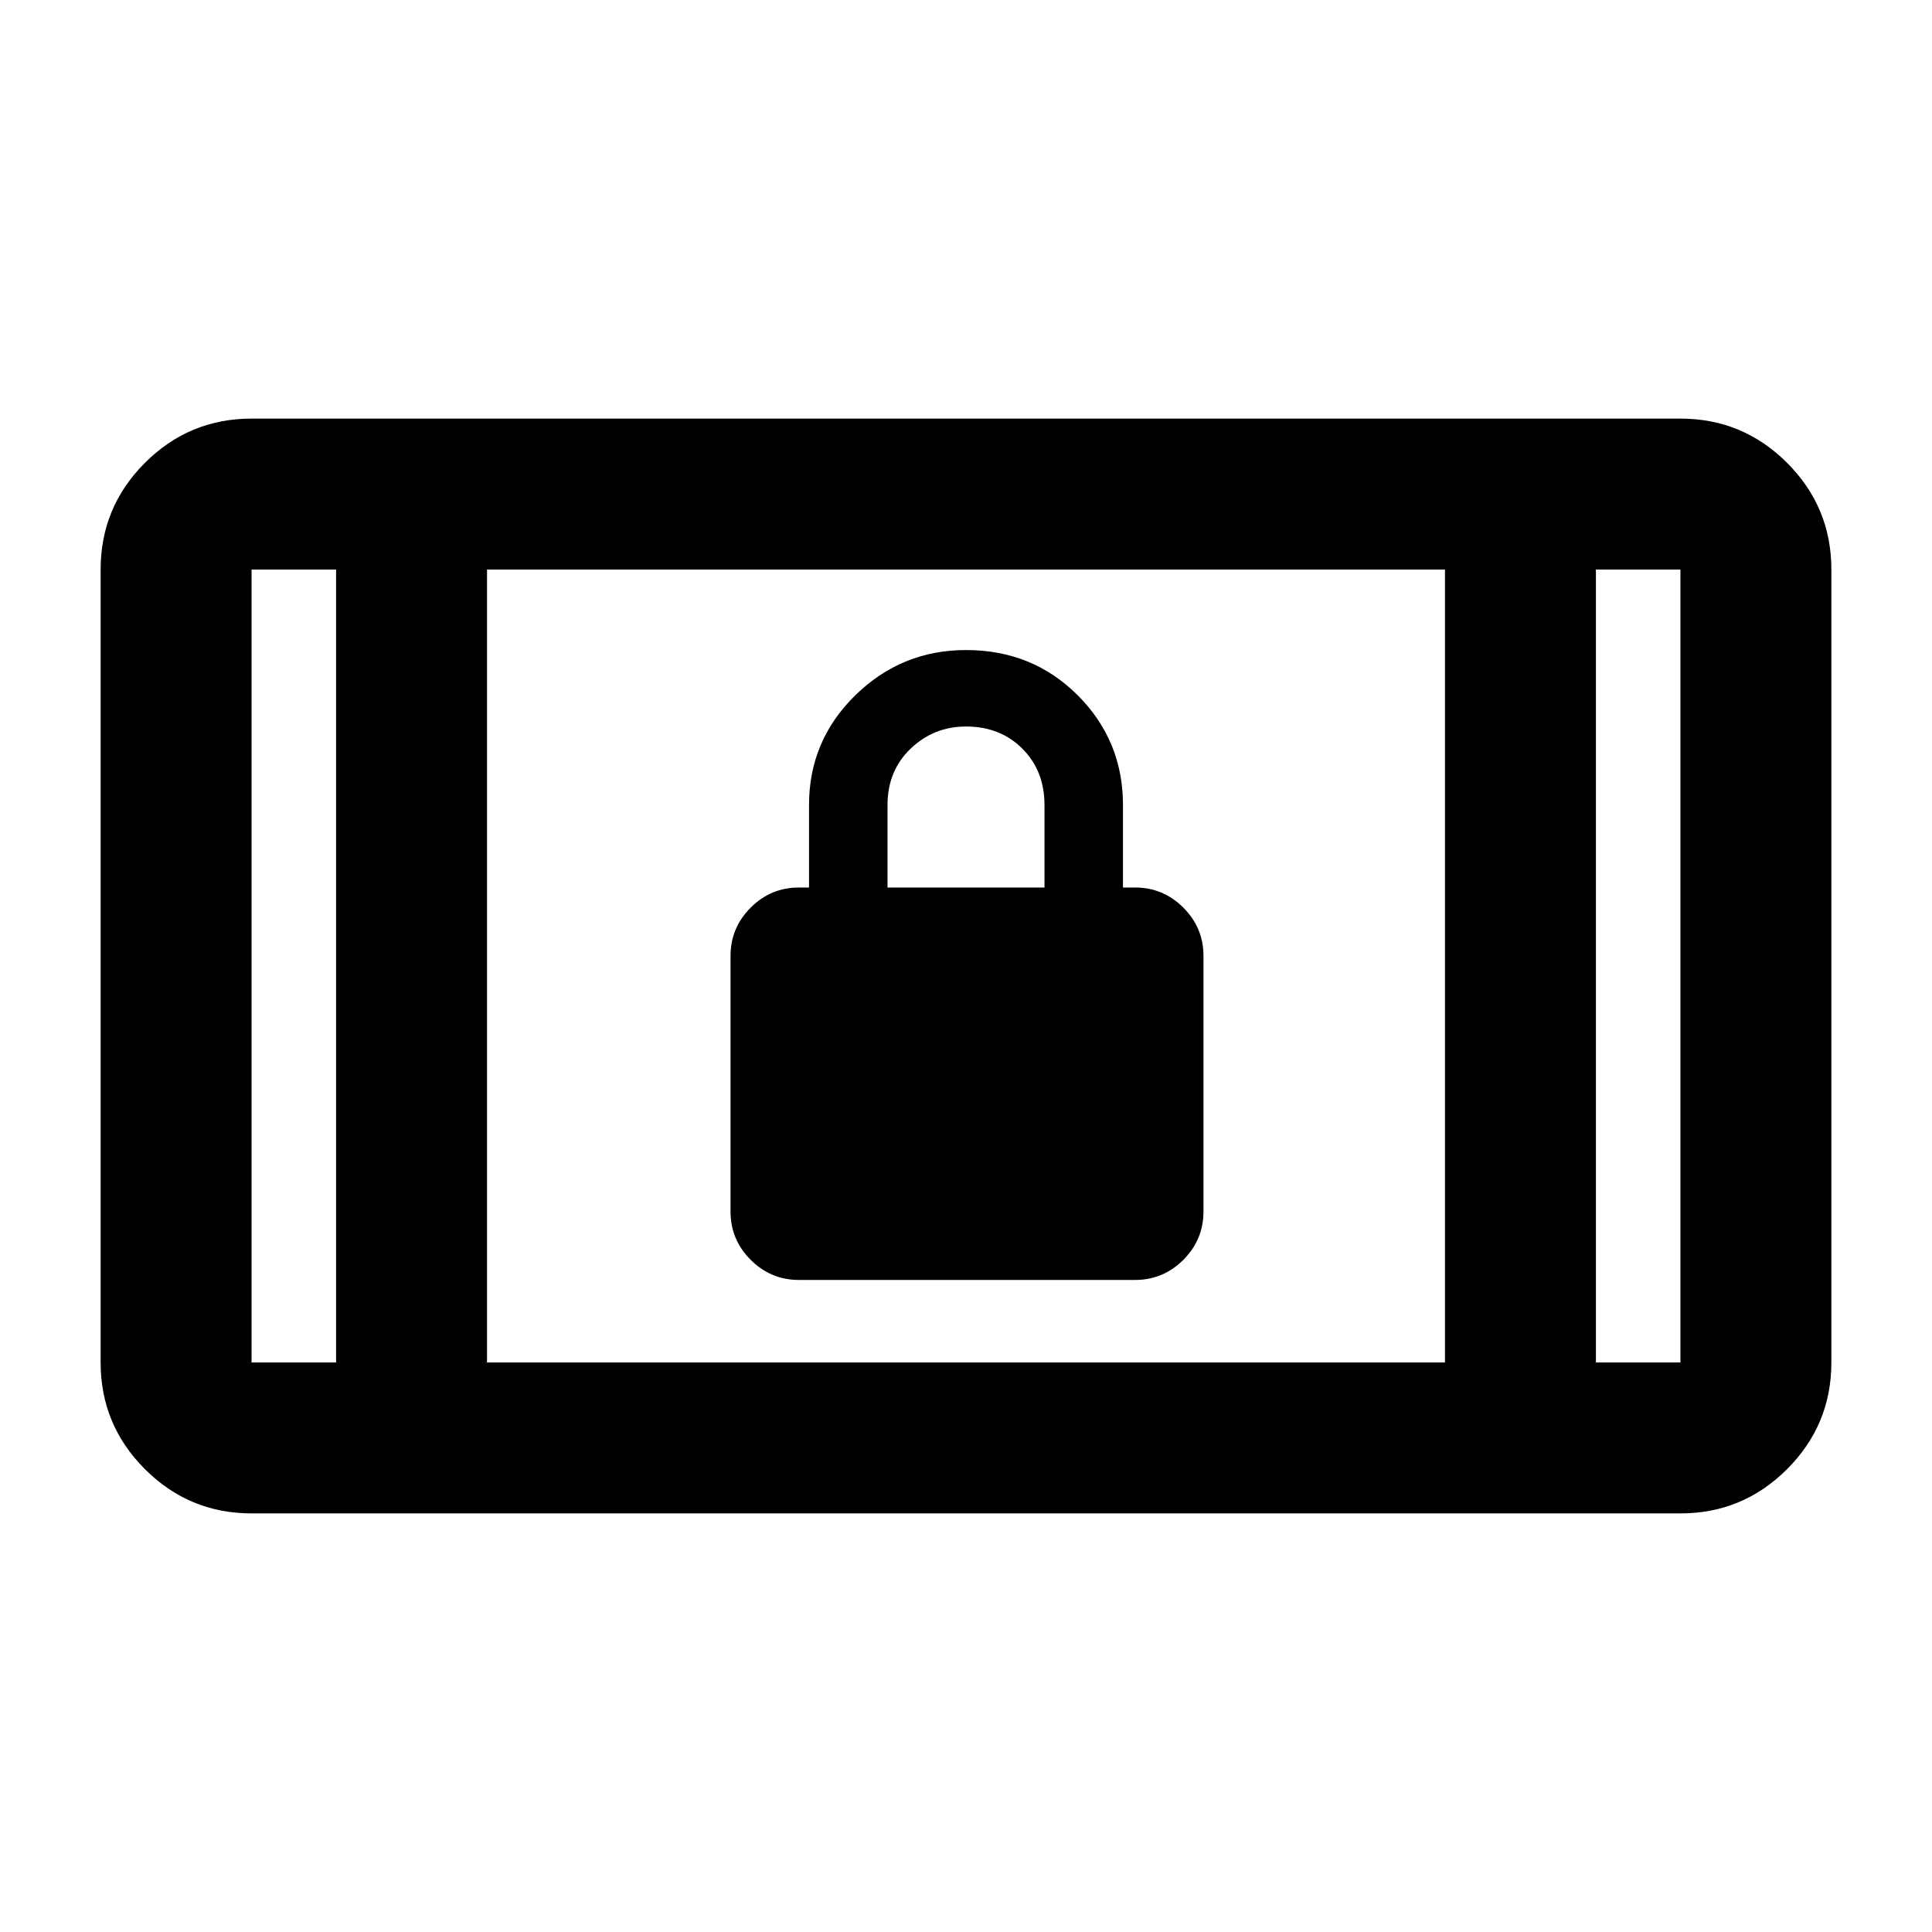 <svg xmlns="http://www.w3.org/2000/svg" height="24" width="24"><path d="M9.925 15.9q-.35 0-.6-.25t-.25-.6v-3.175q0-.35.25-.6t.6-.25h.125V10q0-.8.575-1.363.575-.562 1.375-.562.825 0 1.388.562.562.563.562 1.363v1.025h.15q.35 0 .6.25t.25.6v3.175q0 .35-.25.6t-.6.25Zm1.1-4.875h1.95V10q0-.425-.275-.7-.275-.275-.7-.275-.4 0-.688.275-.287.275-.287.7Zm-7.9 7.775q-.775 0-1.325-.55-.55-.55-.55-1.325v-9.85q0-.775.55-1.325.55-.55 1.325-.55h17.75q.775 0 1.325.55.55.55.55 1.325v9.85q0 .775-.55 1.325-.55.55-1.325.55Zm2.925-1.875h11.9v-9.85H6.05Zm-1.875 0v-9.85h-1.05v9.85Zm15.65 0h1.05v-9.85h-1.05Zm1.05-9.85h-1.05 1.05Zm-17.75 0h1.05-1.05Z"/></svg>